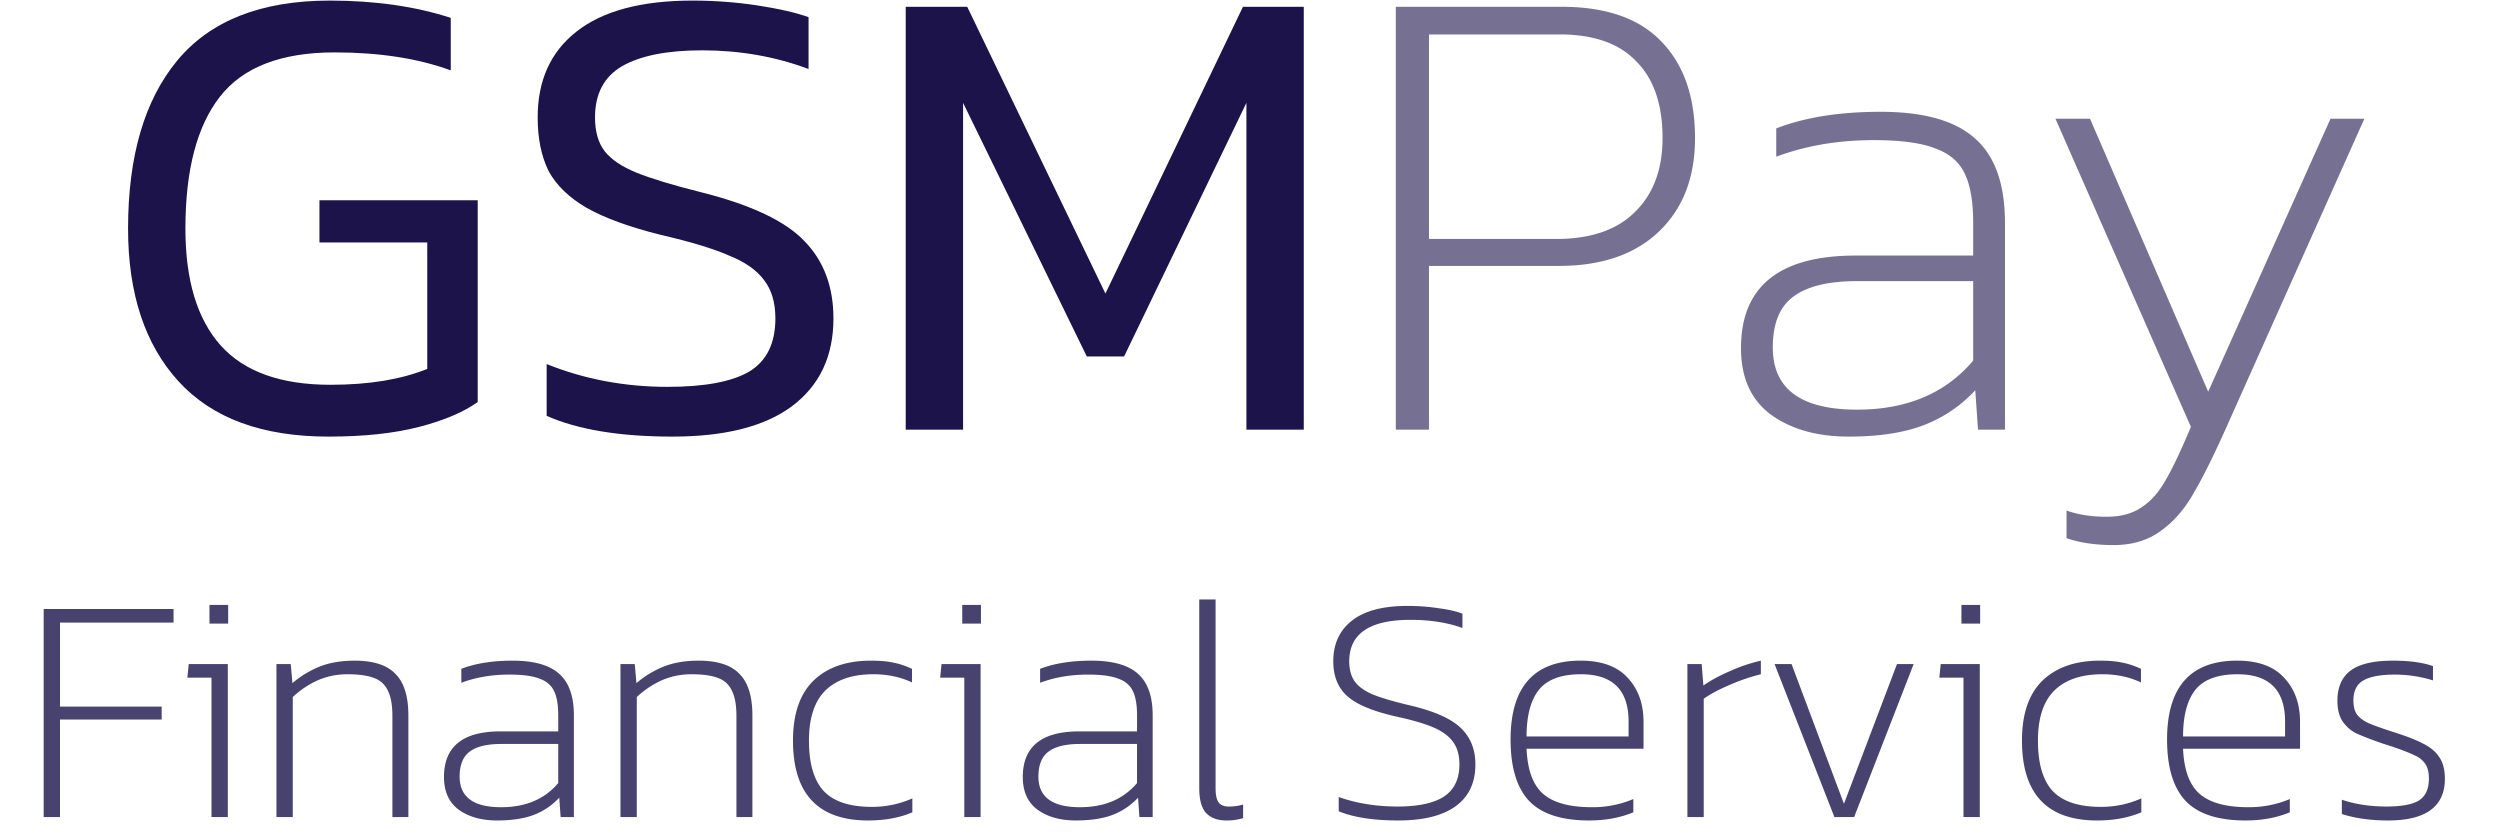 <svg viewBox="0 0 128 43" fill="none" xmlns="http://www.w3.org/2000/svg" class="md:max-w-[144px] md:w-[144px] w-[132px] object-fit "><path d="M21.452 21.858c-1.274.33-2.819.496-4.635.496-3.397 0-5.956-.944-7.678-2.83-1.721-1.887-2.582-4.494-2.582-7.82 0-3.703.837-6.568 2.512-8.597C10.767 1.055 13.373.03 16.888.03c2.311 0 4.375.295 6.191.885v2.688c-1.675-.613-3.656-.92-5.944-.92-2.736 0-4.693.755-5.873 2.265-1.18 1.51-1.769 3.762-1.769 6.757 0 2.642.602 4.635 1.805 5.98 1.203 1.344 3.078 2.016 5.625 2.016 1.958 0 3.609-.27 4.953-.813v-6.475h-5.52v-2.158h8.103v10.33c-.731.52-1.734.944-3.007 1.274Zm19.097-1.06c-1.392 1.037-3.432 1.556-6.12 1.556-2.69 0-4.836-.354-6.44-1.062V18.64c1.934.778 3.998 1.167 6.191 1.167 1.887 0 3.279-.259 4.175-.778.897-.542 1.345-1.45 1.345-2.724 0-.802-.189-1.45-.566-1.946-.378-.519-.98-.944-1.805-1.274-.802-.354-1.97-.707-3.502-1.061-1.604-.401-2.866-.861-3.786-1.38-.896-.519-1.545-1.144-1.946-1.875-.377-.755-.566-1.675-.566-2.76 0-1.887.66-3.349 1.981-4.387C30.855.56 32.836.03 35.454.03c1.132 0 2.24.083 3.326.248 1.085.165 1.957.365 2.618.601v2.654c-1.698-.637-3.515-.956-5.449-.956-1.792 0-3.16.272-4.104.814-.92.543-1.38 1.415-1.38 2.618 0 .731.166 1.31.496 1.734.33.424.873.79 1.627 1.097.755.306 1.887.648 3.397 1.026 2.5.636 4.234 1.462 5.2 2.476.991 1.014 1.487 2.335 1.487 3.963 0 1.934-.708 3.432-2.123 4.493ZM49.31 5.264V22h-2.937V.348h3.149l7.076 14.682L63.639.348h3.114V22h-2.937V5.265L57.554 18.25h-1.91L49.31 5.265Z" fill="#1B134A"></path><path d="M79.815 13.615h-6.651V22h-1.699V.348h8.492c2.287 0 3.997.601 5.13 1.804 1.132 1.18 1.698 2.818 1.698 4.918 0 2.028-.625 3.632-1.875 4.811-1.227 1.156-2.925 1.734-5.095 1.734Zm3.963-10.472c-.873-.92-2.182-1.38-3.928-1.38h-6.686v10.472h6.51c1.768 0 3.113-.46 4.033-1.38.943-.92 1.415-2.181 1.415-3.785 0-1.722-.448-3.031-1.344-3.927Zm14.666 18.645c-1.014.377-2.276.566-3.785.566-1.628 0-2.96-.378-3.998-1.132-1.014-.755-1.522-1.887-1.522-3.397 0-3.16 1.958-4.74 5.874-4.74h6.014V11.42c0-1.085-.141-1.922-.424-2.512-.283-.613-.79-1.05-1.522-1.309-.707-.283-1.757-.424-3.149-.424-1.816 0-3.479.283-4.988.849v-1.45c1.462-.567 3.243-.85 5.342-.85 2.194 0 3.798.448 4.812 1.345 1.038.896 1.557 2.347 1.557 4.351V22h-1.38l-.142-2.017a7.03 7.03 0 0 1-2.689 1.805Zm-7.677-3.998c0 2.123 1.439 3.184 4.316 3.184 2.548 0 4.529-.837 5.944-2.512v-4.069h-5.944c-1.486 0-2.582.272-3.29.814-.684.519-1.026 1.38-1.026 2.583Zm19.886 9.376c-.66.495-1.474.742-2.441.742-.92 0-1.722-.117-2.406-.353v-1.416c.59.213 1.274.319 2.052.319.731 0 1.333-.165 1.805-.495.471-.307.884-.779 1.238-1.416.354-.613.778-1.51 1.274-2.689L105.24 6.08h1.769l6.05 13.975 6.262-13.975h1.734l-6.899 15.426c-.708 1.604-1.309 2.83-1.805 3.68-.471.848-1.037 1.509-1.698 1.98Z" fill="#1B134A" fill-opacity="0.6"></path><path d="M3.072 36.839v4.996h-.836V31.18h6.65v.697H3.073v4.3h5.205v.662H3.072Zm8.61-5.867v.957h-.958v-.957h.958ZM11.664 34v7.834h-.835v-7.138H9.593l.07-.696h2.001Zm4.597.836a4.61 4.61 0 0 0-1.271.853v6.145h-.836v-7.834h.732l.087.975a5.087 5.087 0 0 1 1.41-.853c.51-.198 1.102-.296 1.776-.296.963 0 1.66.226 2.089.679.44.44.661 1.149.661 2.124v5.205h-.818v-5.17c0-.558-.075-.987-.226-1.289a1.219 1.219 0 0 0-.714-.661c-.325-.128-.778-.192-1.358-.192-.546 0-1.056.105-1.532.313Zm11.05 6.894c-.499.185-1.12.278-1.863.278-.8 0-1.456-.185-1.967-.557-.499-.371-.749-.928-.749-1.671 0-1.555.964-2.333 2.89-2.333h2.96v-.818c0-.534-.07-.946-.209-1.236-.14-.302-.389-.517-.748-.645-.349-.139-.865-.209-1.55-.209-.894 0-1.712.14-2.455.418v-.713c.72-.279 1.596-.418 2.63-.418 1.079 0 1.868.22 2.367.661.51.441.766 1.155.766 2.142v5.205h-.679l-.07-.992a3.46 3.46 0 0 1-1.323.888Zm-3.778-1.968c0 1.045.708 1.567 2.124 1.567 1.254 0 2.229-.412 2.925-1.236v-2.002h-2.925c-.73 0-1.27.134-1.619.4-.336.256-.505.68-.505 1.271Zm10.342-4.926a4.61 4.61 0 0 0-1.271.853v6.145h-.836v-7.834h.731l.087.975a5.087 5.087 0 0 1 1.41-.853c.511-.198 1.103-.296 1.776-.296.964 0 1.66.226 2.09.679.44.44.661 1.149.661 2.124v5.205h-.818v-5.17c0-.558-.076-.987-.227-1.289a1.219 1.219 0 0 0-.713-.661c-.325-.128-.778-.192-1.358-.192-.546 0-1.056.105-1.532.313Zm12.837 6.755c-.65.278-1.404.417-2.263.417-2.565 0-3.848-1.364-3.848-4.091 0-1.358.349-2.38 1.045-3.064.708-.685 1.689-1.027 2.942-1.027.476 0 .865.035 1.167.104.301.058.615.163.94.314v.696c-.592-.279-1.254-.418-1.985-.418-1.068 0-1.886.279-2.455.836-.557.557-.836 1.41-.836 2.559 0 1.172.25 2.031.75 2.577.51.545 1.334.818 2.471.818.731 0 1.422-.145 2.072-.435v.714Zm3.513-10.62v.957h-.958v-.957h.958ZM50.207 34v7.834h-.835v-7.138h-1.236l.07-.696h2.001Zm6.738 7.73c-.499.185-1.12.278-1.863.278-.8 0-1.456-.185-1.967-.557-.499-.371-.748-.928-.748-1.671 0-1.555.963-2.333 2.89-2.333h2.96v-.818c0-.534-.07-.946-.21-1.236-.14-.302-.389-.517-.748-.645-.349-.139-.865-.209-1.55-.209-.894 0-1.712.14-2.455.418v-.713c.72-.279 1.596-.418 2.63-.418 1.079 0 1.868.22 2.367.661.51.441.766 1.155.766 2.142v5.205h-.679l-.07-.992a3.46 3.46 0 0 1-1.323.888Zm-3.778-1.968c0 1.045.708 1.567 2.124 1.567 1.254 0 2.229-.412 2.925-1.236v-2.002h-2.925c-.73 0-1.27.134-1.619.4-.336.256-.505.68-.505 1.271Zm10.481 2.124a2.699 2.699 0 0 1-.853.122c-.453 0-.8-.127-1.045-.383-.232-.255-.348-.679-.348-1.27v-9.663h.836v9.662c0 .349.052.592.157.732.104.139.278.208.522.208.267 0 .51-.034.731-.104v.696Zm10.883-.609c-.674.488-1.654.731-2.943.731-1.265 0-2.28-.156-3.046-.47v-.731c.917.325 1.92.487 3.011.487 1.057 0 1.846-.168 2.368-.504.534-.349.801-.9.801-1.654 0-.465-.104-.842-.313-1.132-.21-.302-.54-.551-.993-.749-.452-.197-1.079-.383-1.88-.557-1.207-.267-2.054-.615-2.542-1.044-.487-.43-.73-1.027-.73-1.794 0-.882.313-1.572.94-2.071.638-.51 1.59-.766 2.854-.766.557 0 1.097.04 1.62.122.522.07.922.162 1.2.278v.731c-.765-.278-1.653-.418-2.663-.418-2.09 0-3.134.709-3.134 2.125 0 .417.093.76.279 1.027.186.255.487.476.905.661.43.174 1.056.36 1.88.557 1.254.29 2.13.674 2.63 1.15.51.475.765 1.102.765 1.88 0 .94-.336 1.654-1.01 2.141Zm9.096.314c-.673.278-1.428.417-2.263.417-1.405 0-2.426-.33-3.065-.992-.638-.673-.957-1.724-.957-3.151 0-2.693 1.195-4.04 3.586-4.04 1.068 0 1.87.29 2.403.871.545.58.818 1.335.818 2.264v1.375H78.16c.047 1.09.331 1.863.853 2.315.523.453 1.358.68 2.507.68.743 0 1.445-.14 2.107-.419v.68Zm-4.84-6.268c-.418.534-.627 1.329-.627 2.385h5.223v-.766c0-1.613-.812-2.42-2.437-2.42-1.01 0-1.73.267-2.159.8Zm9.784-.261c-.569.243-1.016.481-1.34.714v6.058h-.836v-7.834h.73l.088 1.097c.406-.279.87-.529 1.393-.749a8.407 8.407 0 0 1 1.55-.522v.696a9.86 9.86 0 0 0-1.585.54ZM97.979 34l-3.047 7.834h-1.01l-3.064-7.834h.87l2.682 7.155 2.716-7.155h.853Zm3.404-3.03v.958h-.958v-.957h.958Zm-.018 3.03v7.834h-.835v-7.138h-1.236l.07-.696h2.001Zm8.271 7.59c-.65.279-1.405.418-2.264.418-2.565 0-3.847-1.364-3.847-4.091 0-1.358.348-2.38 1.044-3.064.708-.685 1.689-1.027 2.943-1.027.475 0 .864.035 1.166.104.302.058.615.163.94.314v.696c-.592-.279-1.253-.418-1.985-.418-1.067 0-1.886.279-2.454.836-.558.557-.836 1.41-.836 2.559 0 1.172.249 2.031.749 2.577.51.545 1.334.818 2.472.818.731 0 1.422-.145 2.072-.435v.714Zm7.603 0c-.673.279-1.427.418-2.263.418-1.404 0-2.426-.33-3.064-.992-.638-.673-.958-1.724-.958-3.151 0-2.693 1.196-4.04 3.587-4.04 1.068 0 1.868.29 2.402.871.546.58.819 1.335.819 2.264v1.375h-5.989c.046 1.09.33 1.863.853 2.315.522.453 1.358.68 2.507.68.743 0 1.445-.14 2.106-.419v.68Zm-4.84-6.267c-.417.534-.626 1.329-.626 2.385h5.223v-.766c0-1.613-.813-2.42-2.438-2.42-1.01 0-1.729.267-2.159.8Zm12.779 4.544c0 1.427-.969 2.141-2.908 2.141-.893 0-1.683-.11-2.367-.33v-.732c.684.232 1.445.348 2.28.348.778 0 1.335-.104 1.672-.313.336-.22.505-.592.505-1.114 0-.325-.064-.58-.192-.766a1.253 1.253 0 0 0-.557-.435c-.232-.116-.621-.267-1.167-.453l-.383-.122a17.089 17.089 0 0 1-1.375-.522 1.84 1.84 0 0 1-.714-.592c-.197-.267-.296-.633-.296-1.097 0-.696.227-1.213.679-1.55.453-.336 1.173-.504 2.159-.504.847 0 1.532.093 2.054.278v.732a6.62 6.62 0 0 0-1.932-.297c-.766 0-1.317.105-1.654.314-.325.197-.487.534-.487 1.01 0 .313.063.557.191.73.139.175.337.32.592.436.267.116.691.267 1.271.453.662.209 1.166.406 1.515.592.359.174.632.4.818.679.197.278.296.65.296 1.114Z" fill="#1B134A" fill-opacity="0.8"></path></svg>
